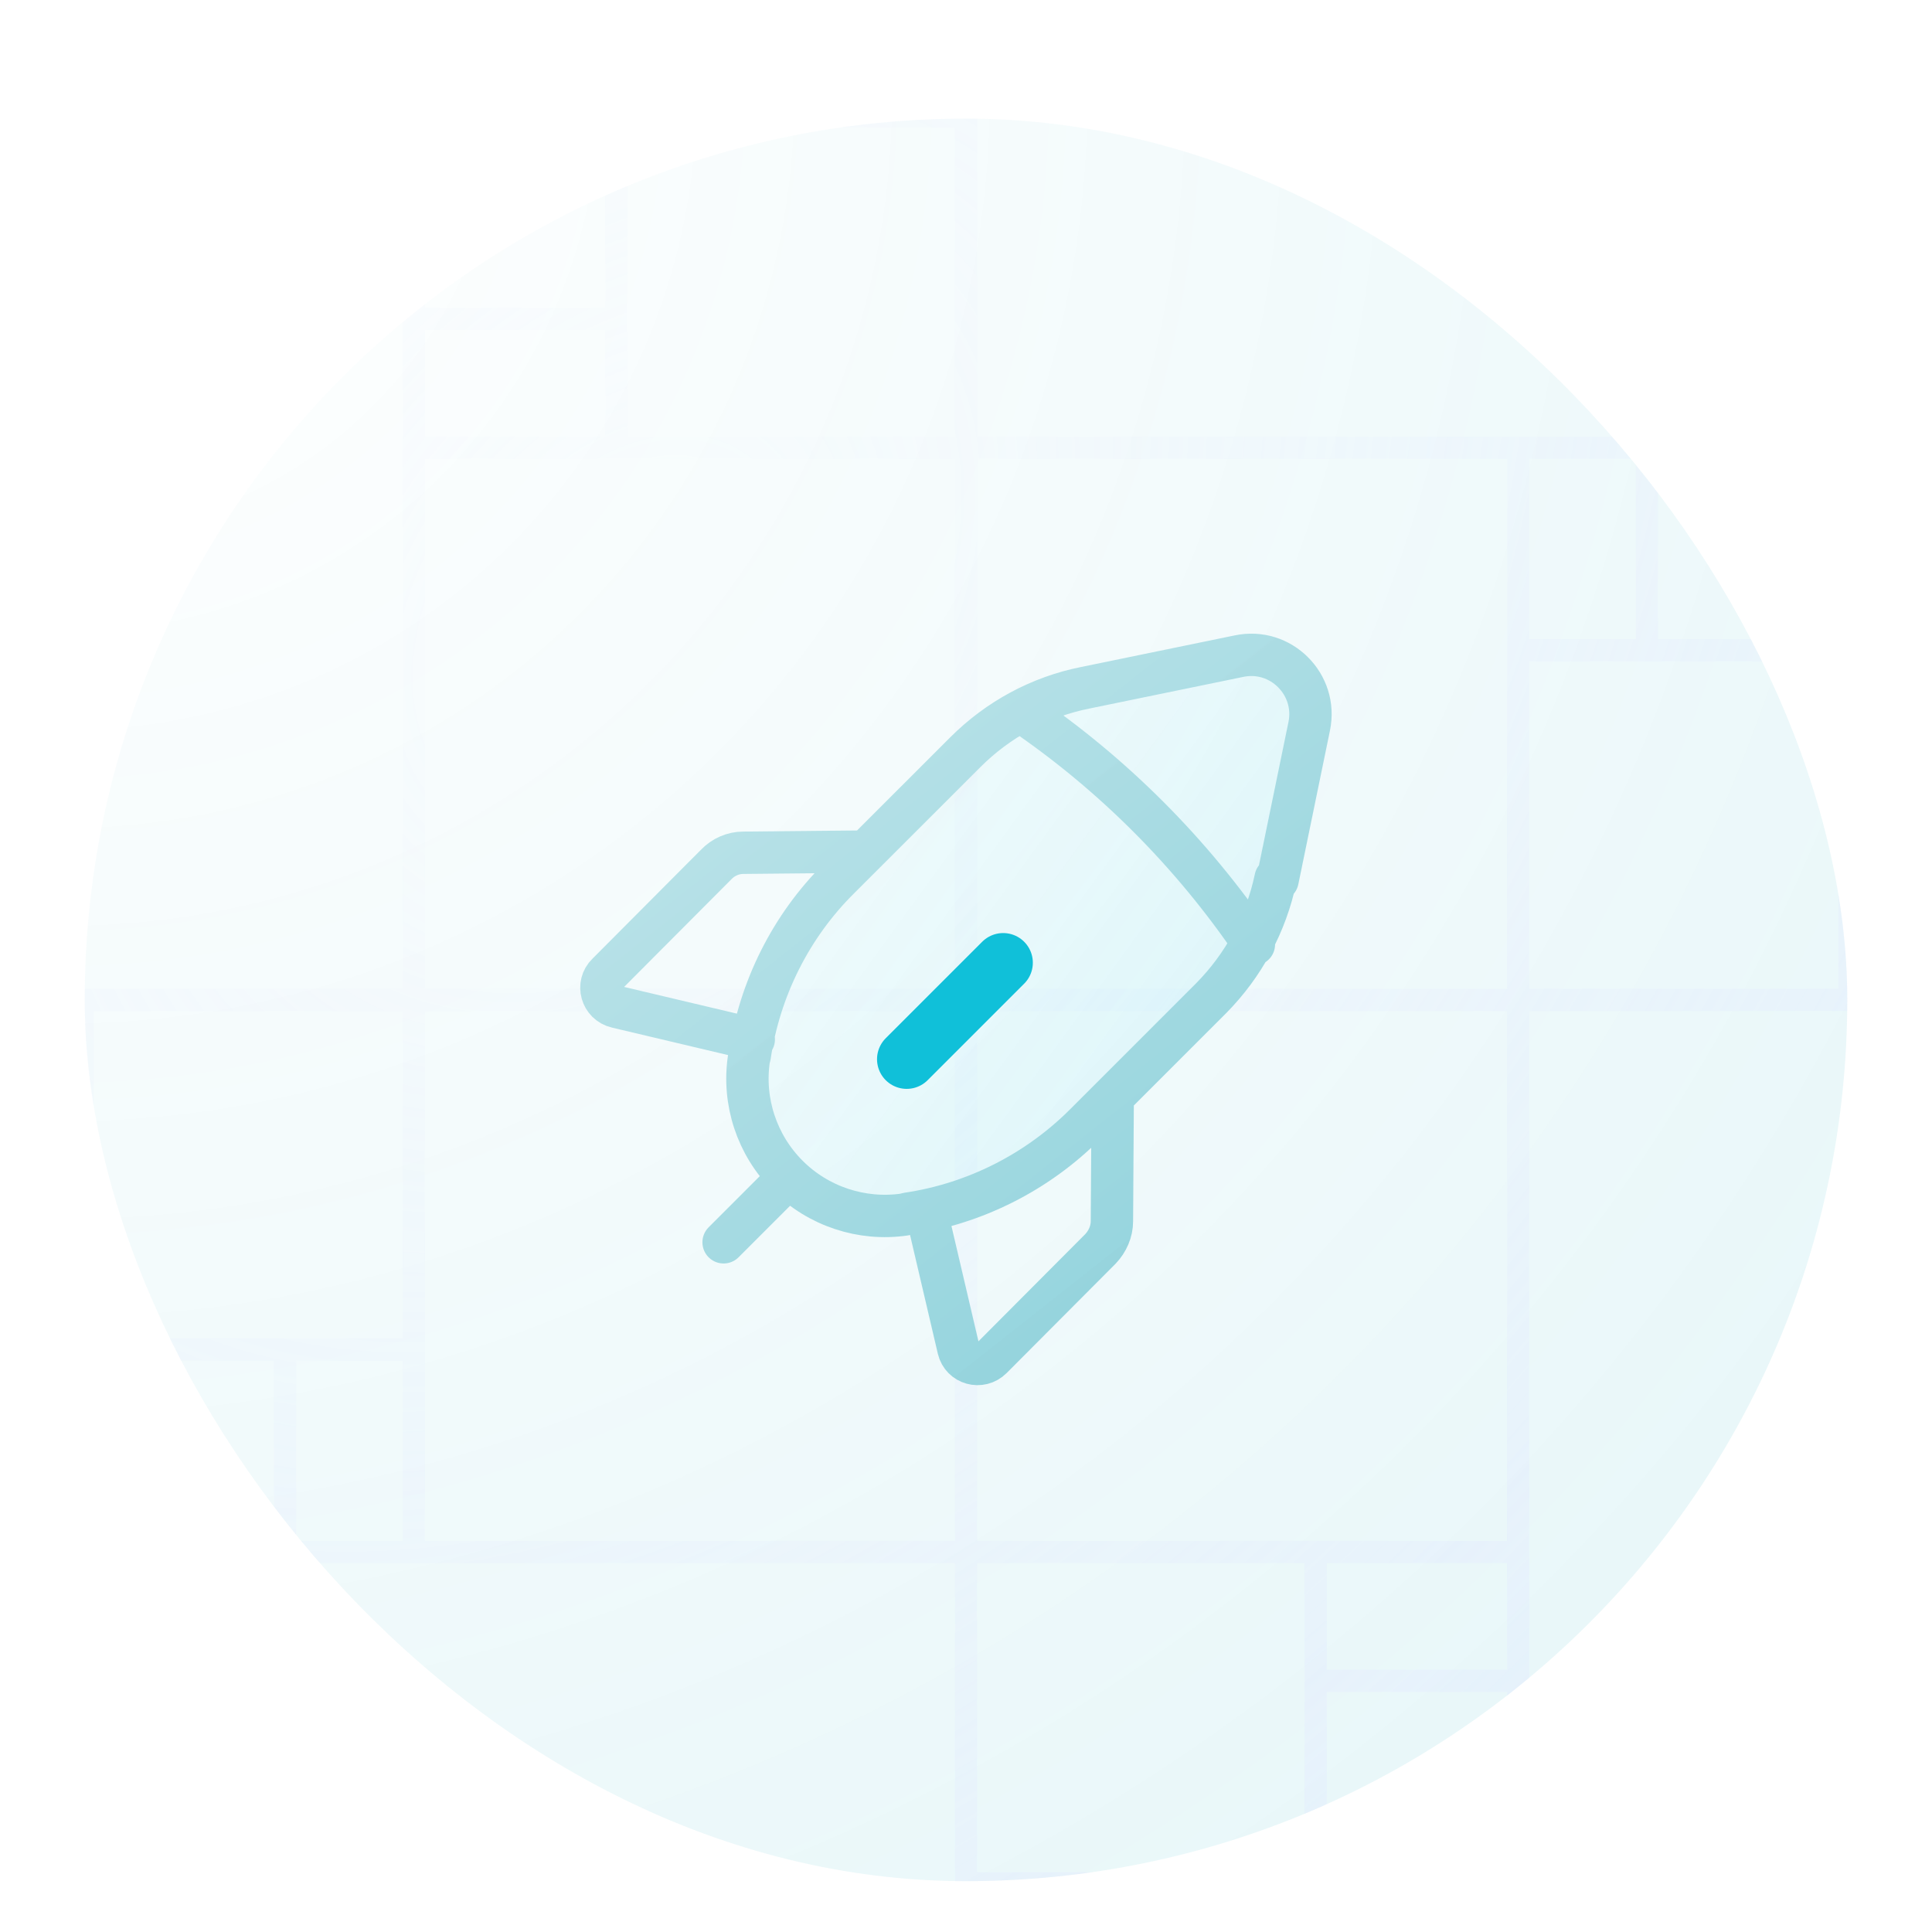 <svg width="114" height="114" viewBox="0 0 114 114" fill="none" xmlns="http://www.w3.org/2000/svg">
<g filter="url(#filter0_ddi_249_6045)">
<g clip-path="url(#clip0_249_6045)">
<rect x="5" y="1" width="104" height="104" rx="52" fill="white"/>
<rect x="5" y="1" width="104" height="104" rx="52" fill="url(#paint0_radial_249_6045)"/>
<path opacity="0.7" d="M89.578 53H57M89.578 53H109.125M89.578 53V32.367M89.578 53H143.875M89.578 53V85.578M89.578 53H196M57 53V20.422M57 53H24.422M57 53V85.578M196 53H109.125M196 53V-33.875M196 53H143.875M196 53V192H143.875M57 20.422V-33.875M57 20.422H89.578M57 20.422V0.875M57 20.422H36.367M57 20.422V-86M109.125 53V32.367M196 -33.875V-86H57M196 -33.875H109.125M57 -86V-33.875M57 -86V0.875M57 -86H-29.875M57 -33.875H109.125M109.125 -33.875V20.422M109.125 20.422H97.18M109.125 20.422V32.367M89.578 20.422H97.18M89.578 20.422V32.367M97.18 20.422V32.367M97.18 32.367H89.578M97.18 32.367H109.125M24.422 53H-29.875M24.422 53V20.422M24.422 53H4.875M24.422 53V73.633M24.422 53H-82M57 0.875H36.367M-29.875 -86H-82V53M-29.875 -86V0.875M-82 53H-29.875M-82 53H4.875M-82 53V139.875M-29.875 53V0.875M-29.875 0.875H24.422M24.422 0.875V12.82M24.422 0.875H36.367M24.422 20.422V12.82M24.422 20.422H36.367M24.422 12.82H36.367M36.367 12.82V20.422M36.367 12.82V0.875M57 85.578V105.125M57 85.578H77.633M57 85.578V139.875M57 85.578H24.422M57 85.578V192M57 192V105.125M57 192H143.875M57 192V139.875M57 192H-82V139.875M57 105.125H77.633M143.875 192V105.125M143.875 53V105.125M143.875 105.125H89.578M89.578 105.125V93.18M89.578 105.125H77.633M89.578 85.578V93.18M89.578 85.578H77.633M89.578 93.18H77.633M77.633 93.18V85.578M77.633 93.18V105.125M4.875 53V73.633M-82 139.875H4.875M57 139.875H4.875M4.875 139.875V85.578M4.875 85.578H16.82M4.875 85.578V73.633M24.422 85.578H16.82M24.422 85.578V73.633M16.82 85.578V73.633M16.82 73.633H24.422M16.82 73.633H4.875" stroke="url(#paint1_radial_249_6045)" stroke-width="1.311"/>
<path opacity="0.1" d="M75.384 45.93L77.251 36.858C77.764 34.385 75.571 32.191 73.098 32.719L64.026 34.585C61.343 35.122 58.892 36.452 56.956 38.389L51.093 44.248L49.51 45.83C46.903 48.416 45.137 51.736 44.41 55.315C44.344 55.644 44.286 55.974 44.237 56.306L44.19 56.47C43.817 58.99 44.657 61.556 46.477 63.376C48.273 65.173 50.84 66.036 53.383 65.663L53.547 65.616C57.514 65.033 61.2 63.166 64.023 60.343L71.464 52.902C72.434 51.92 73.254 50.806 73.9 49.597C74.528 48.421 74.992 47.155 75.268 45.832L75.384 45.93Z" fill="url(#paint2_linear_249_6045)"/>
<path d="M59.194 50.806L53.5 56.5" stroke="#10C0D9" stroke-width="3.5" stroke-linecap="round" stroke-linejoin="round"/>
<path d="M46.5 63.5L42.697 67.303M44.477 55.331L36.397 53.418C35.486 53.208 35.183 52.088 35.837 51.458L42.253 45.018C42.673 44.574 43.257 44.318 43.863 44.318L51.096 44.248M60.267 35.99C65.659 39.653 70.323 44.332 73.987 49.724M54.666 65.523L56.556 73.596C56.766 74.483 57.863 74.786 58.516 74.133L64.933 67.693C65.353 67.25 65.61 66.666 65.61 66.06L65.656 58.803M75.384 45.93L77.251 36.858C77.764 34.385 75.571 32.191 73.098 32.719L64.026 34.585C61.343 35.122 58.892 36.452 56.956 38.389L49.51 45.83C46.663 48.653 44.82 52.351 44.237 56.306L44.19 56.47C43.817 58.99 44.657 61.556 46.477 63.376C48.273 65.173 50.84 66.036 53.383 65.663L53.547 65.616C57.514 65.033 61.2 63.166 64.023 60.343L71.464 52.902C73.378 50.965 74.708 48.515 75.268 45.832L75.384 45.93Z" stroke="url(#paint3_linear_249_6045)" stroke-width="2.5" stroke-linecap="round" stroke-linejoin="round"/>
</g>
</g>
<defs>
<filter id="filter0_ddi_249_6045" x="0" y="0" width="114" height="114" filterUnits="userSpaceOnUse" color-interpolation-filters="sRGB">
<feFlood flood-opacity="0" result="BackgroundImageFix"/>
<feColorMatrix in="SourceAlpha" type="matrix" values="0 0 0 0 0 0 0 0 0 0 0 0 0 0 0 0 0 0 127 0" result="hardAlpha"/>
<feMorphology radius="1" operator="erode" in="SourceAlpha" result="effect1_dropShadow_249_6045"/>
<feOffset dy="4"/>
<feGaussianBlur stdDeviation="3"/>
<feComposite in2="hardAlpha" operator="out"/>
<feColorMatrix type="matrix" values="0 0 0 0 0.027 0 0 0 0 0.039 0 0 0 0 0.106 0 0 0 0.05 0"/>
<feBlend mode="normal" in2="BackgroundImageFix" result="effect1_dropShadow_249_6045"/>
<feColorMatrix in="SourceAlpha" type="matrix" values="0 0 0 0 0 0 0 0 0 0 0 0 0 0 0 0 0 0 127 0" result="hardAlpha"/>
<feMorphology radius="2" operator="erode" in="SourceAlpha" result="effect2_dropShadow_249_6045"/>
<feOffset dy="2"/>
<feGaussianBlur stdDeviation="2"/>
<feComposite in2="hardAlpha" operator="out"/>
<feColorMatrix type="matrix" values="0 0 0 0 0.027 0 0 0 0 0.039 0 0 0 0 0.106 0 0 0 0.05 0"/>
<feBlend mode="normal" in2="effect1_dropShadow_249_6045" result="effect2_dropShadow_249_6045"/>
<feBlend mode="normal" in="SourceGraphic" in2="effect2_dropShadow_249_6045" result="shape"/>
<feColorMatrix in="SourceAlpha" type="matrix" values="0 0 0 0 0 0 0 0 0 0 0 0 0 0 0 0 0 0 127 0" result="hardAlpha"/>
<feMorphology radius="1" operator="erode" in="SourceAlpha" result="effect3_innerShadow_249_6045"/>
<feOffset/>
<feComposite in2="hardAlpha" operator="arithmetic" k2="-1" k3="1"/>
<feColorMatrix type="matrix" values="0 0 0 0 0.624 0 0 0 0 0.847 0 0 0 0 0.878 0 0 0 1 0"/>
<feBlend mode="normal" in2="shape" result="effect3_innerShadow_249_6045"/>
</filter>
<radialGradient id="paint0_radial_249_6045" cx="0" cy="0" r="1" gradientUnits="userSpaceOnUse" gradientTransform="translate(5 1) rotate(45) scale(147.078)">
<stop stop-color="#00A4BA" stop-opacity="0"/>
<stop offset="0.974" stop-color="#00A4BA" stop-opacity="0.1"/>
</radialGradient>
<radialGradient id="paint1_radial_249_6045" cx="0" cy="0" r="1" gradientUnits="userSpaceOnUse" gradientTransform="translate(36.5 30) rotate(43.727) scale(170.815 230.998)">
<stop stop-color="#E0E7FF" stop-opacity="0"/>
<stop offset="1" stop-color="#E0E7FF"/>
</radialGradient>
<linearGradient id="paint2_linear_249_6045" x1="74.881" y1="75.231" x2="34.363" y2="45.767" gradientUnits="userSpaceOnUse">
<stop stop-color="#00D2EF"/>
<stop offset="1" stop-color="#00D2EF" stop-opacity="0"/>
</linearGradient>
<linearGradient id="paint3_linear_249_6045" x1="73.5" y1="76" x2="38" y2="31" gradientUnits="userSpaceOnUse">
<stop stop-color="#8DD1DB"/>
<stop offset="1" stop-color="#C1E5EA" stop-opacity="0.99"/>
</linearGradient>
<clipPath id="clip0_249_6045">
<rect x="5" y="1" width="104" height="104" rx="52" fill="white"/>
</clipPath>
</defs>
</svg>
